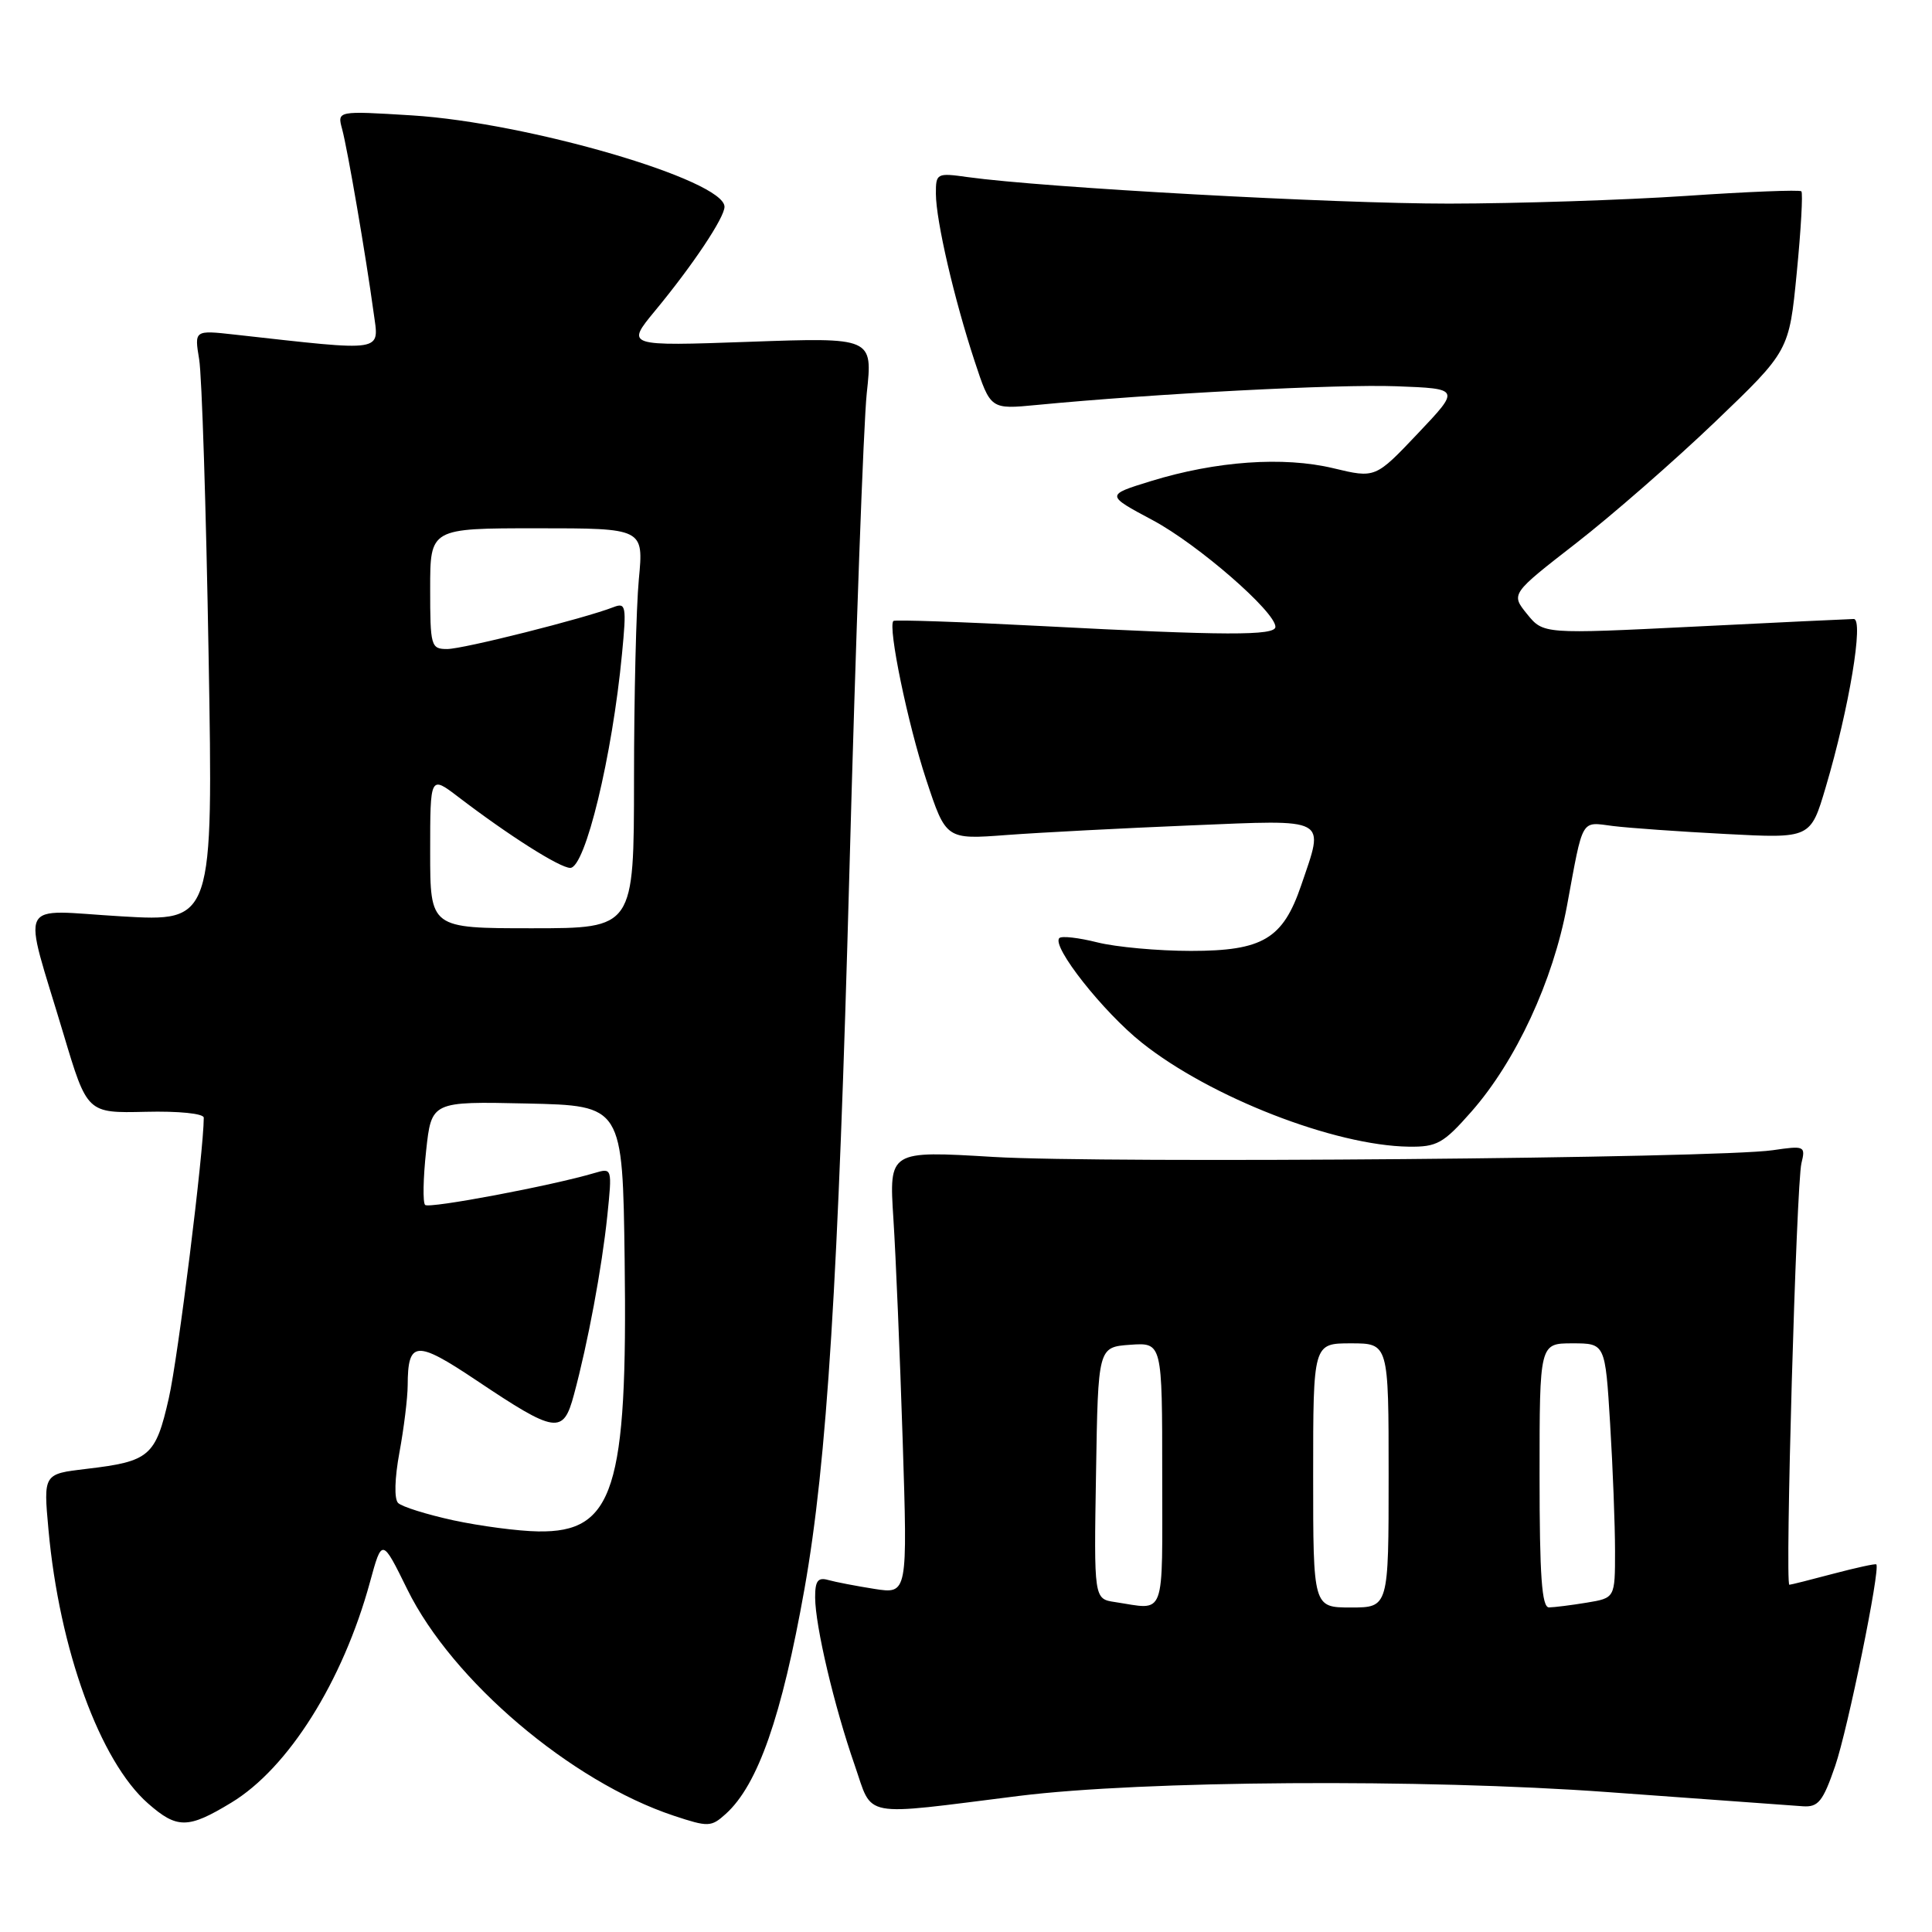 <?xml version="1.0" encoding="UTF-8" standalone="no"?>
<!DOCTYPE svg PUBLIC "-//W3C//DTD SVG 1.1//EN" "http://www.w3.org/Graphics/SVG/1.1/DTD/svg11.dtd" >
<svg xmlns="http://www.w3.org/2000/svg" xmlns:xlink="http://www.w3.org/1999/xlink" version="1.1" viewBox="0 0 256 256">
 <g >
 <path fill="currentColor"
d=" M 30.65 238.86 C 38.19 234.30 45.42 222.81 49.02 209.65 C 50.62 203.79 50.62 203.79 53.98 210.62 C 59.93 222.71 75.67 236.07 89.27 240.59 C 93.86 242.11 94.23 242.10 96.17 240.35 C 100.43 236.50 103.59 227.44 106.60 210.52 C 109.58 193.74 111.08 169.68 112.55 115.50 C 113.38 84.70 114.42 56.17 114.85 52.10 C 115.65 44.71 115.65 44.71 99.29 45.29 C 82.93 45.87 82.93 45.87 86.80 41.18 C 91.79 35.15 96.00 28.84 96.00 27.40 C 96.00 23.86 69.97 16.25 54.59 15.29 C 44.68 14.68 44.68 14.68 45.33 17.09 C 46.06 19.79 48.48 33.91 49.50 41.38 C 50.23 46.75 51.30 46.58 31.13 44.34 C 25.75 43.74 25.75 43.74 26.39 47.62 C 26.75 49.75 27.31 67.39 27.64 86.82 C 28.25 122.14 28.25 122.14 16.07 121.42 C 2.01 120.60 2.94 118.70 8.41 137.00 C 11.55 147.50 11.55 147.50 19.28 147.32 C 23.68 147.21 27.00 147.55 27.00 148.10 C 27.00 152.51 23.59 179.91 22.37 185.26 C 20.62 192.97 19.83 193.65 11.48 194.63 C 5.75 195.30 5.75 195.30 6.42 202.66 C 7.86 218.57 13.24 233.37 19.62 238.97 C 23.47 242.35 24.92 242.34 30.65 238.86 Z  M 135.00 237.97 C 151.36 235.93 188.56 235.68 213.00 237.46 C 225.93 238.40 237.57 239.25 238.89 239.34 C 240.93 239.48 241.55 238.71 243.17 234.00 C 244.84 229.15 249.19 207.85 248.62 207.29 C 248.50 207.17 245.95 207.73 242.95 208.52 C 239.95 209.32 237.32 209.98 237.10 209.99 C 236.50 210.01 238.02 156.89 238.70 154.13 C 239.26 151.85 239.12 151.79 234.89 152.41 C 227.55 153.48 146.44 154.18 131.65 153.30 C 117.80 152.47 117.80 152.47 118.38 161.49 C 118.70 166.44 119.25 179.66 119.61 190.86 C 120.26 211.22 120.26 211.22 115.88 210.54 C 113.47 210.16 110.71 209.63 109.75 209.36 C 108.38 208.97 108.00 209.47 108.01 211.68 C 108.03 215.47 110.53 226.07 113.24 233.86 C 115.72 240.99 113.78 240.63 135.00 237.97 Z  M 194.95 147.32 C 200.86 140.61 205.79 129.98 207.64 119.99 C 209.81 108.22 209.42 108.90 213.72 109.45 C 215.80 109.71 222.54 110.19 228.71 110.51 C 239.91 111.10 239.91 111.10 241.92 104.30 C 245.02 93.84 246.99 82.00 245.63 82.02 C 245.01 82.03 235.50 82.48 224.50 83.03 C 204.50 84.02 204.50 84.02 202.34 81.36 C 200.19 78.70 200.19 78.70 208.84 71.98 C 213.60 68.28 221.90 61.03 227.28 55.88 C 237.07 46.50 237.07 46.50 238.08 36.13 C 238.64 30.43 238.91 25.58 238.69 25.35 C 238.46 25.13 231.58 25.40 223.39 25.96 C 215.20 26.51 201.07 26.97 192.00 26.98 C 176.86 26.99 138.38 24.87 128.25 23.47 C 124.12 22.89 124.00 22.95 124.01 25.69 C 124.03 29.26 126.43 39.63 129.15 47.88 C 131.25 54.25 131.25 54.25 137.37 53.66 C 152.94 52.16 177.29 50.89 185.00 51.18 C 193.50 51.50 193.50 51.50 187.87 57.44 C 182.24 63.38 182.24 63.38 176.66 62.04 C 170.07 60.46 161.14 61.09 152.50 63.75 C 146.50 65.60 146.50 65.60 152.76 68.94 C 158.74 72.14 169.00 81.06 169.00 83.06 C 169.00 84.25 162.34 84.23 138.11 82.96 C 127.45 82.40 118.57 82.10 118.38 82.28 C 117.62 83.04 120.29 95.94 122.73 103.32 C 125.35 111.25 125.35 111.25 133.42 110.64 C 137.87 110.31 148.81 109.74 157.75 109.37 C 176.26 108.61 175.51 108.20 172.41 117.32 C 169.99 124.41 167.32 126.00 157.81 126.00 C 153.45 126.00 147.87 125.49 145.40 124.87 C 142.94 124.25 140.67 123.99 140.37 124.30 C 139.29 125.37 146.18 134.10 151.32 138.18 C 160.39 145.40 176.84 151.80 186.67 151.94 C 190.40 151.99 191.25 151.52 194.95 147.32 Z  M 60.08 201.45 C 56.55 200.68 53.25 199.65 52.75 199.15 C 52.22 198.62 52.29 195.89 52.93 192.44 C 53.52 189.25 54.01 185.25 54.02 183.57 C 54.04 177.63 55.12 177.55 63.09 182.88 C 73.66 189.96 74.63 190.11 76.05 184.80 C 77.90 177.95 79.75 168.02 80.47 161.12 C 81.12 154.79 81.11 154.74 78.81 155.42 C 73.22 157.09 56.84 160.18 56.33 159.66 C 56.01 159.35 56.07 156.13 56.46 152.52 C 57.17 145.94 57.17 145.94 69.83 146.22 C 82.50 146.50 82.50 146.50 82.77 166.99 C 83.17 197.36 81.34 203.09 71.30 202.92 C 68.66 202.88 63.61 202.21 60.08 201.45 Z  M 57.00 112.88 C 57.00 102.76 57.00 102.76 60.69 105.57 C 67.44 110.73 74.19 115.00 75.56 115.00 C 77.55 115.00 81.13 100.19 82.42 86.63 C 83.03 80.29 82.94 79.81 81.29 80.45 C 77.44 81.95 61.38 86.00 59.25 86.00 C 57.10 86.00 57.00 85.63 57.00 78.00 C 57.00 70.00 57.00 70.00 71.14 70.00 C 85.29 70.00 85.29 70.00 84.65 76.75 C 84.30 80.46 84.01 92.39 84.01 103.25 C 84.00 123.00 84.00 123.00 70.50 123.00 C 57.00 123.00 57.00 123.00 57.00 112.88 Z  M 147.73 212.28 C 144.95 211.86 144.95 211.86 145.23 195.18 C 145.50 178.50 145.50 178.50 149.75 178.19 C 154.00 177.89 154.00 177.89 154.00 195.44 C 154.00 214.78 154.55 213.31 147.73 212.28 Z  M 174.00 195.50 C 174.00 178.00 174.00 178.00 179.00 178.00 C 184.00 178.00 184.00 178.00 184.00 195.50 C 184.00 213.00 184.00 213.00 179.00 213.00 C 174.00 213.00 174.00 213.00 174.00 195.50 Z  M 204.00 195.50 C 204.00 178.00 204.00 178.00 208.35 178.00 C 212.70 178.00 212.70 178.00 213.35 188.66 C 213.71 194.52 214.00 202.11 214.00 205.52 C 214.00 211.74 214.00 211.74 210.25 212.36 C 208.19 212.70 205.94 212.98 205.25 212.99 C 204.30 213.00 204.00 208.84 204.00 195.50 Z "/>
</g>
</svg>
